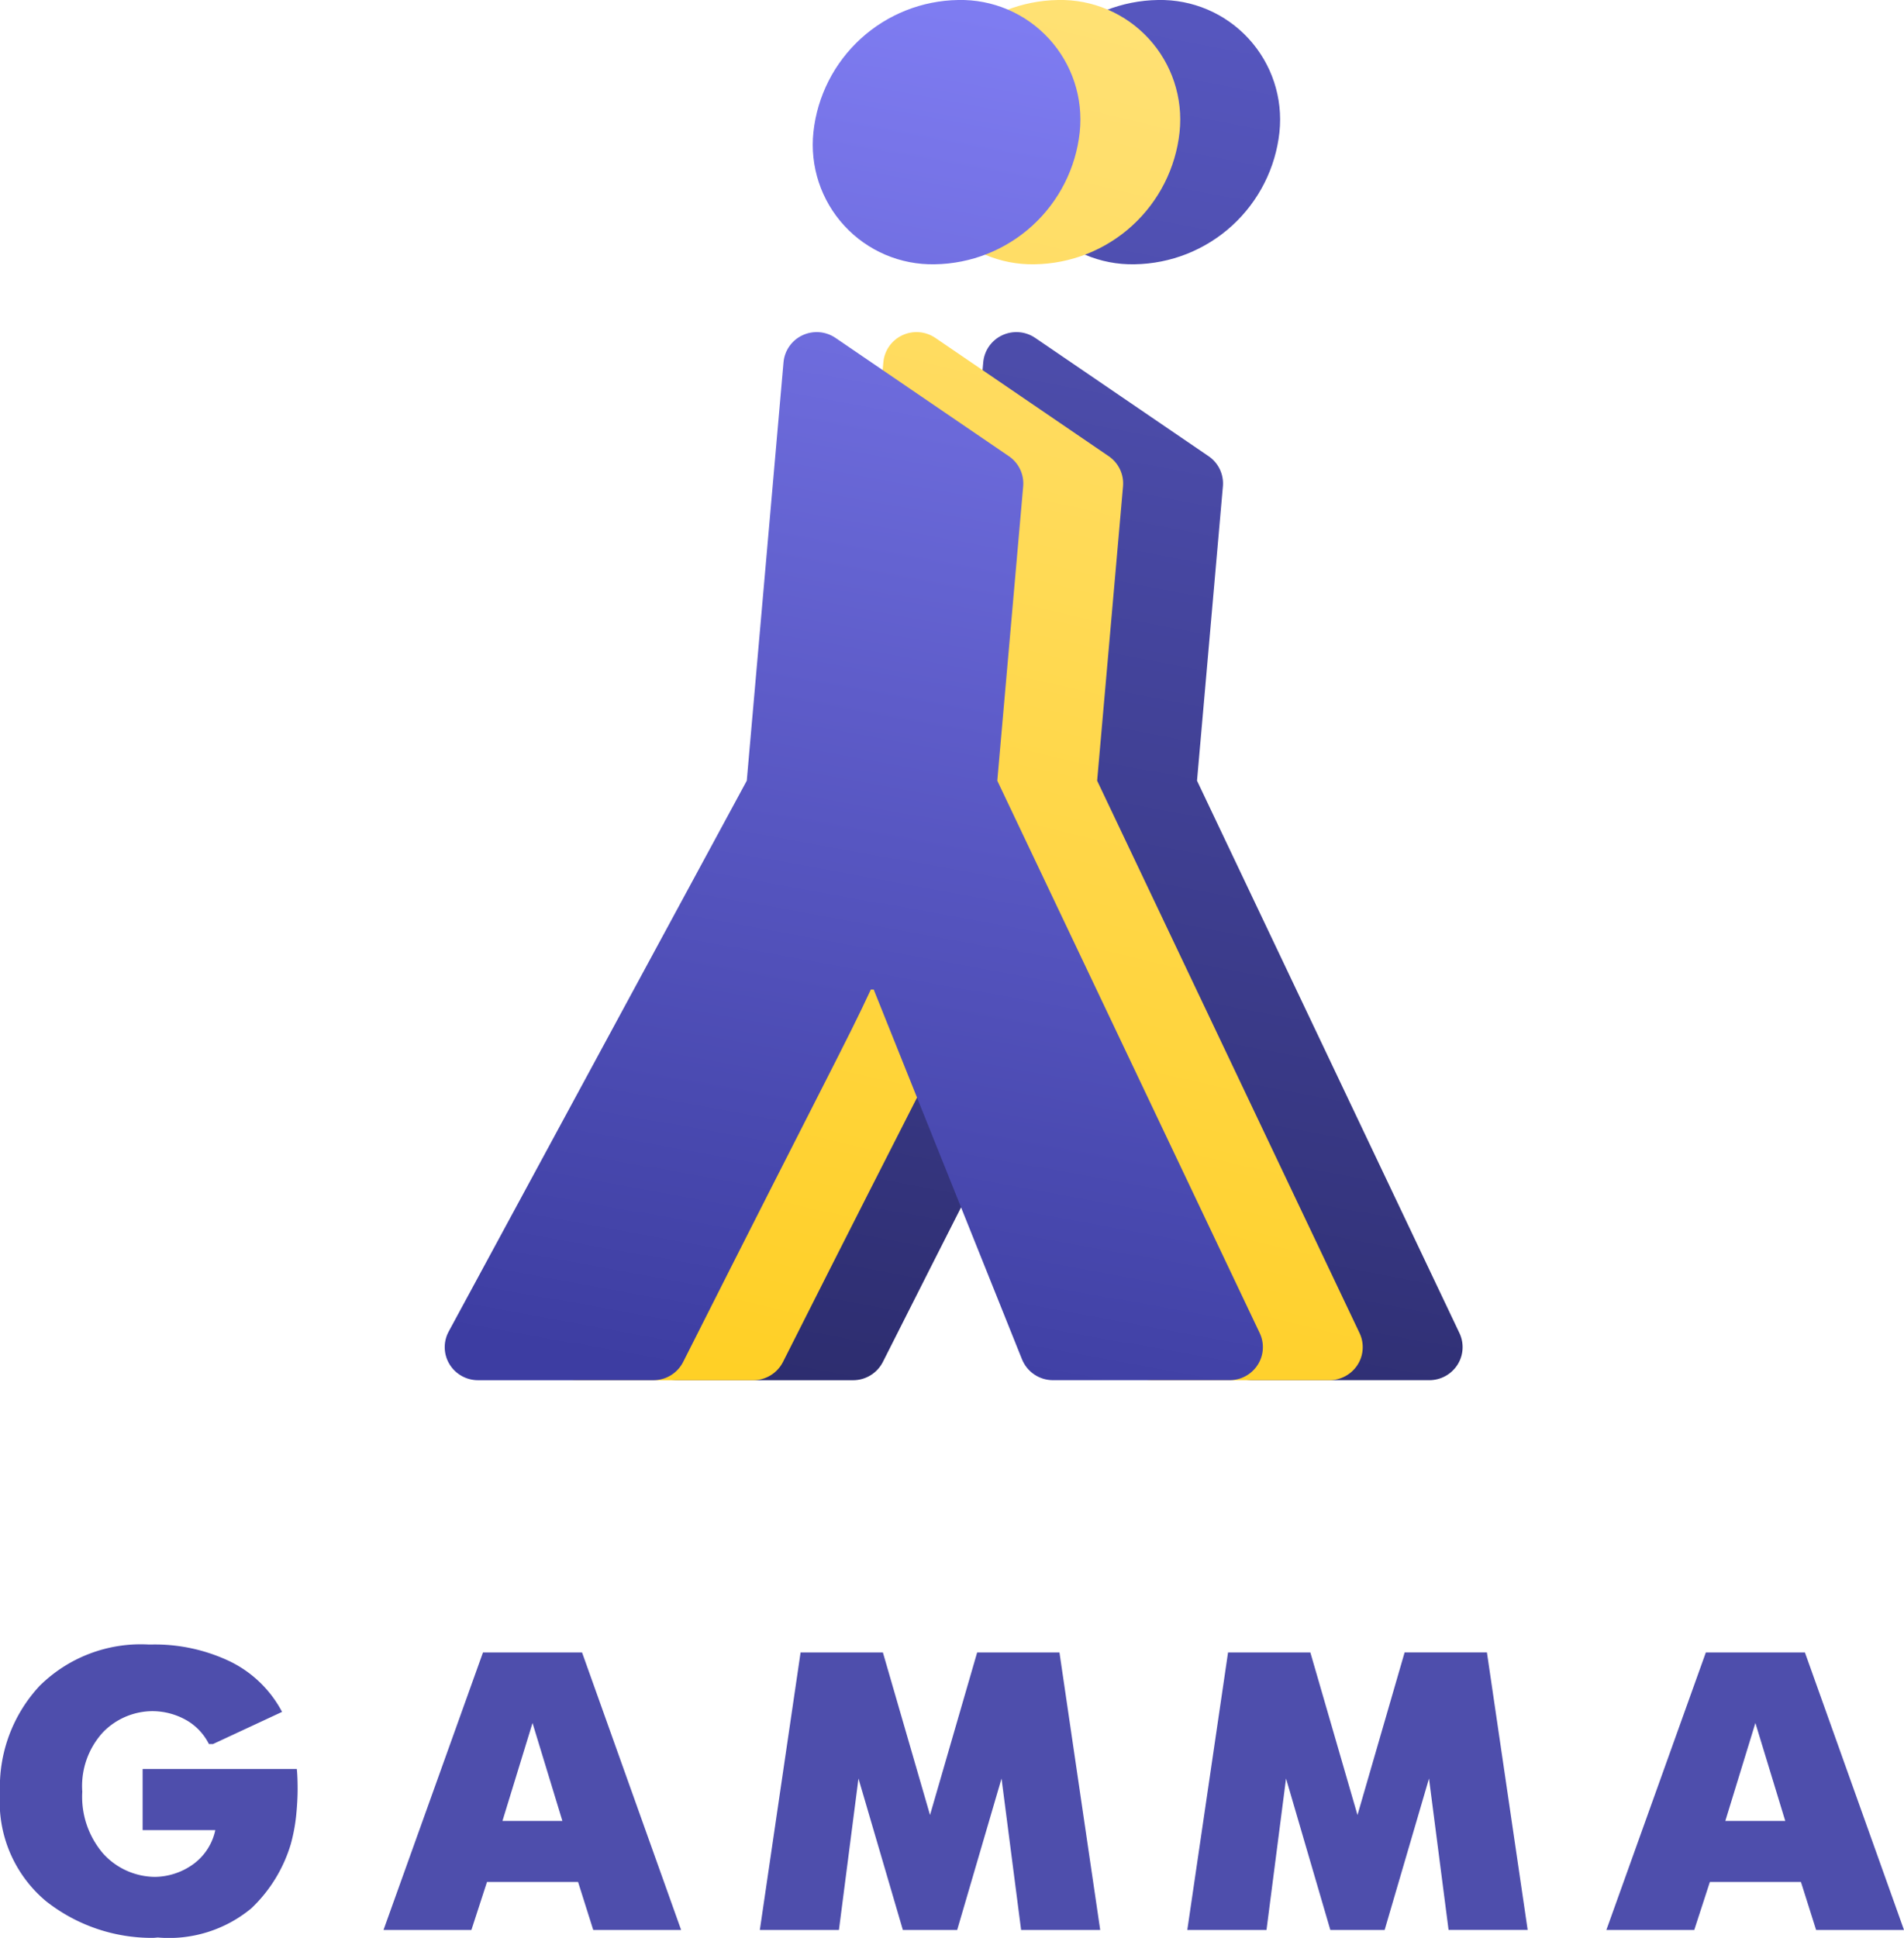 <svg xmlns="http://www.w3.org/2000/svg" xmlns:xlink="http://www.w3.org/1999/xlink" viewBox="0 0 57 58"><defs><style>.a{fill:none;}.b{fill:#4e4eac;}.c{clip-path:url(#a);}.d{fill:url(#b);}.e{clip-path:url(#c);}.f{fill:url(#d);}.g{clip-path:url(#e);}.h{fill:url(#f);}</style><clipPath id="a"><path class="a" d="M34.731-58.655A3.578,3.578,0,0,1,38.368-54.7a4.428,4.428,0,0,1-4.336,3.955A3.578,3.578,0,0,1,30.395-54.7,4.428,4.428,0,0,1,34.731-58.655ZM36.248-45a.986.986,0,0,1,.427.9L35.9-35.289l7.856,16.532a.982.982,0,0,1-.06.951,1,1,0,0,1-.842.459H37.566a1,1,0,0,1-.926-.623L32.2-29.039h-.086c-.692,1.5-1.431,2.845-5.619,11.147a1,1,0,0,1-.891.546h-5.25a1,1,0,0,1-.855-.481.982.982,0,0,1-.023-.975L28.4-35.289,29.5-47.813a.989.989,0,0,1,.568-.808,1,1,0,0,1,.99.08Z" transform="translate(-19.357 58.655)"/></clipPath><linearGradient id="b" x1="0.316" y1="0.503" x2="0.935" y2="0.503" gradientUnits="objectBoundingBox"><stop offset="0" stop-color="#2d2d6f"/><stop offset="0.1" stop-color="#313177"/><stop offset="0.2" stop-color="#363680"/><stop offset="0.3" stop-color="#3a3a88"/><stop offset="0.4" stop-color="#3e3e90"/><stop offset="0.5" stop-color="#424298"/><stop offset="0.6" stop-color="#4646a0"/><stop offset="0.7" stop-color="#4b4ba8"/><stop offset="0.8" stop-color="#4f4fb0"/><stop offset="0.9" stop-color="#5353b8"/><stop offset="1" stop-color="#5757c0"/></linearGradient><clipPath id="c"><path class="a" d="M31.731-58.655A3.578,3.578,0,0,1,35.368-54.7a4.428,4.428,0,0,1-4.336,3.955A3.578,3.578,0,0,1,27.395-54.7,4.428,4.428,0,0,1,31.731-58.655ZM33.248-45a.986.986,0,0,1,.427.9L32.9-35.289l7.856,16.532a.982.982,0,0,1-.06.951,1,1,0,0,1-.842.459H34.566a1,1,0,0,1-.926-.623L29.2-29.039h-.086c-.692,1.5-1.438,2.859-5.619,11.147a1,1,0,0,1-.891.546h-5.25a1,1,0,0,1-.855-.481.982.982,0,0,1-.023-.975L25.4-35.289,26.5-47.813a.989.989,0,0,1,.568-.808,1,1,0,0,1,.99.08Z" transform="translate(-16.357 58.655)"/></clipPath><linearGradient id="d" x1="0.079" y1="0.536" x2="0.691" y2="0.536" gradientUnits="objectBoundingBox"><stop offset="0" stop-color="#ffe174"/><stop offset="0.1" stop-color="#ffdf6d"/><stop offset="0.2" stop-color="#ffdd65"/><stop offset="0.3" stop-color="#ffdb5d"/><stop offset="0.4" stop-color="#ffda55"/><stop offset="0.5" stop-color="#ffd84d"/><stop offset="0.6" stop-color="#ffd646"/><stop offset="0.7" stop-color="#ffd53e"/><stop offset="0.8" stop-color="#ffd336"/><stop offset="0.9" stop-color="#ffd12e"/><stop offset="1" stop-color="#ffd026"/></linearGradient><clipPath id="e"><path class="a" d="M28.731-58.655A3.578,3.578,0,0,1,32.368-54.7a4.428,4.428,0,0,1-4.336,3.955A3.578,3.578,0,0,1,24.395-54.7,4.428,4.428,0,0,1,28.731-58.655ZM30.248-45a.986.986,0,0,1,.427.9L29.9-35.289l7.856,16.532a.982.982,0,0,1-.06.951,1,1,0,0,1-.842.459H31.566a1,1,0,0,1-.926-.623L26.2-29.039h-.086c-.692,1.5-1.383,2.749-5.619,11.148a1,1,0,0,1-.891.545h-5.25a1,1,0,0,1-.855-.481.982.982,0,0,1-.023-.975L22.4-35.289,23.5-47.813a.989.989,0,0,1,.568-.808,1,1,0,0,1,.99.08Z" transform="translate(-13.357 58.655)"/></clipPath><linearGradient id="f" x1="0.08" y1="0.587" x2="0.702" y2="0.587" gradientUnits="objectBoundingBox"><stop offset="0" stop-color="#7e7cf1"/><stop offset="0.1" stop-color="#7875e9"/><stop offset="0.2" stop-color="#716fe1"/><stop offset="0.3" stop-color="#6b69d9"/><stop offset="0.4" stop-color="#6463d1"/><stop offset="0.5" stop-color="#5e5cc9"/><stop offset="0.6" stop-color="#5756c1"/><stop offset="0.7" stop-color="#5150b9"/><stop offset="0.8" stop-color="#4a4ab1"/><stop offset="0.9" stop-color="#4444a9"/><stop offset="1" stop-color="#3d3da2"/></linearGradient></defs><path class="b" d="M8.886-5.154q.012.119.018.273t.006.32q0,.356-.042.783a5.237,5.237,0,0,1-.161.866A4.368,4.368,0,0,1,7.523-.983a3.862,3.862,0,0,1-2.8.872L4.6-.1A5.113,5.113,0,0,1,1.375-1.2,3.869,3.869,0,0,1,0-4.43,4.439,4.439,0,0,1,1.19-7.646,4.3,4.3,0,0,1,4.437-8.88h.12a5.214,5.214,0,0,1,2.314.5A3.484,3.484,0,0,1,8.444-6.863L6.375-5.9h-.12a1.7,1.7,0,0,0-.67-.712,2.071,2.071,0,0,0-1.029-.273,2.08,2.08,0,0,0-1.465.623,2.381,2.381,0,0,0-.628,1.786,2.61,2.61,0,0,0,.628,1.857,2.117,2.117,0,0,0,1.549.694,2,2,0,0,0,1.172-.4,1.692,1.692,0,0,0,.634-1H4.27V-5.154ZM57-.336H54.369l-.454-1.436H51.188L50.721-.336H48.09l2.978-8.306h2.966Zm-36.609,0H17.76l-.454-1.436H14.579L14.112-.336H11.481l2.978-8.306h2.966Zm4.724,0H22.747l1.22-8.306h2.464l1.411,4.865,1.411-4.865h2.464l1.22,8.306H30.569l-.586-4.533L28.655-.336H27.029L25.7-4.869Zm12.8,0H35.544l1.22-8.306h2.464l1.411,4.865L42.05-8.643h2.464l1.22,8.306H43.366L42.78-4.869,41.452-.336H39.826L38.5-4.869ZM52.551-6.531l-.9,2.931h1.794Zm-36.609,0-.9,2.931h1.794Z" transform="translate(0 58.099)"/><g class="c" transform="translate(19.292)"><g transform="translate(-30.764 -11.098)"><path class="d" d="M56.843.088,68.259,55.933,11.435,67.55.018,11.705Z" transform="matrix(0.2, -0.98, 0.98, 0.2, 0, 66.771)"/></g></g><g class="e" transform="translate(16.302)"><g transform="translate(-28.979 -12.263)"><path class="f" d="M12.7,68.569.022,13,56.569.1,69.247,55.669Z" transform="translate(82.353 15.133) rotate(102.851)"/></g></g><g class="g" transform="translate(13.313)"><g transform="translate(-24.137 -10.472)"><path class="h" d="M10.764,67,.016,11.02,56.976.083,67.723,56.061Z" transform="matrix(-0.189, 0.982, -0.982, -0.189, 78.65, 12.534)"/></g></g></svg>